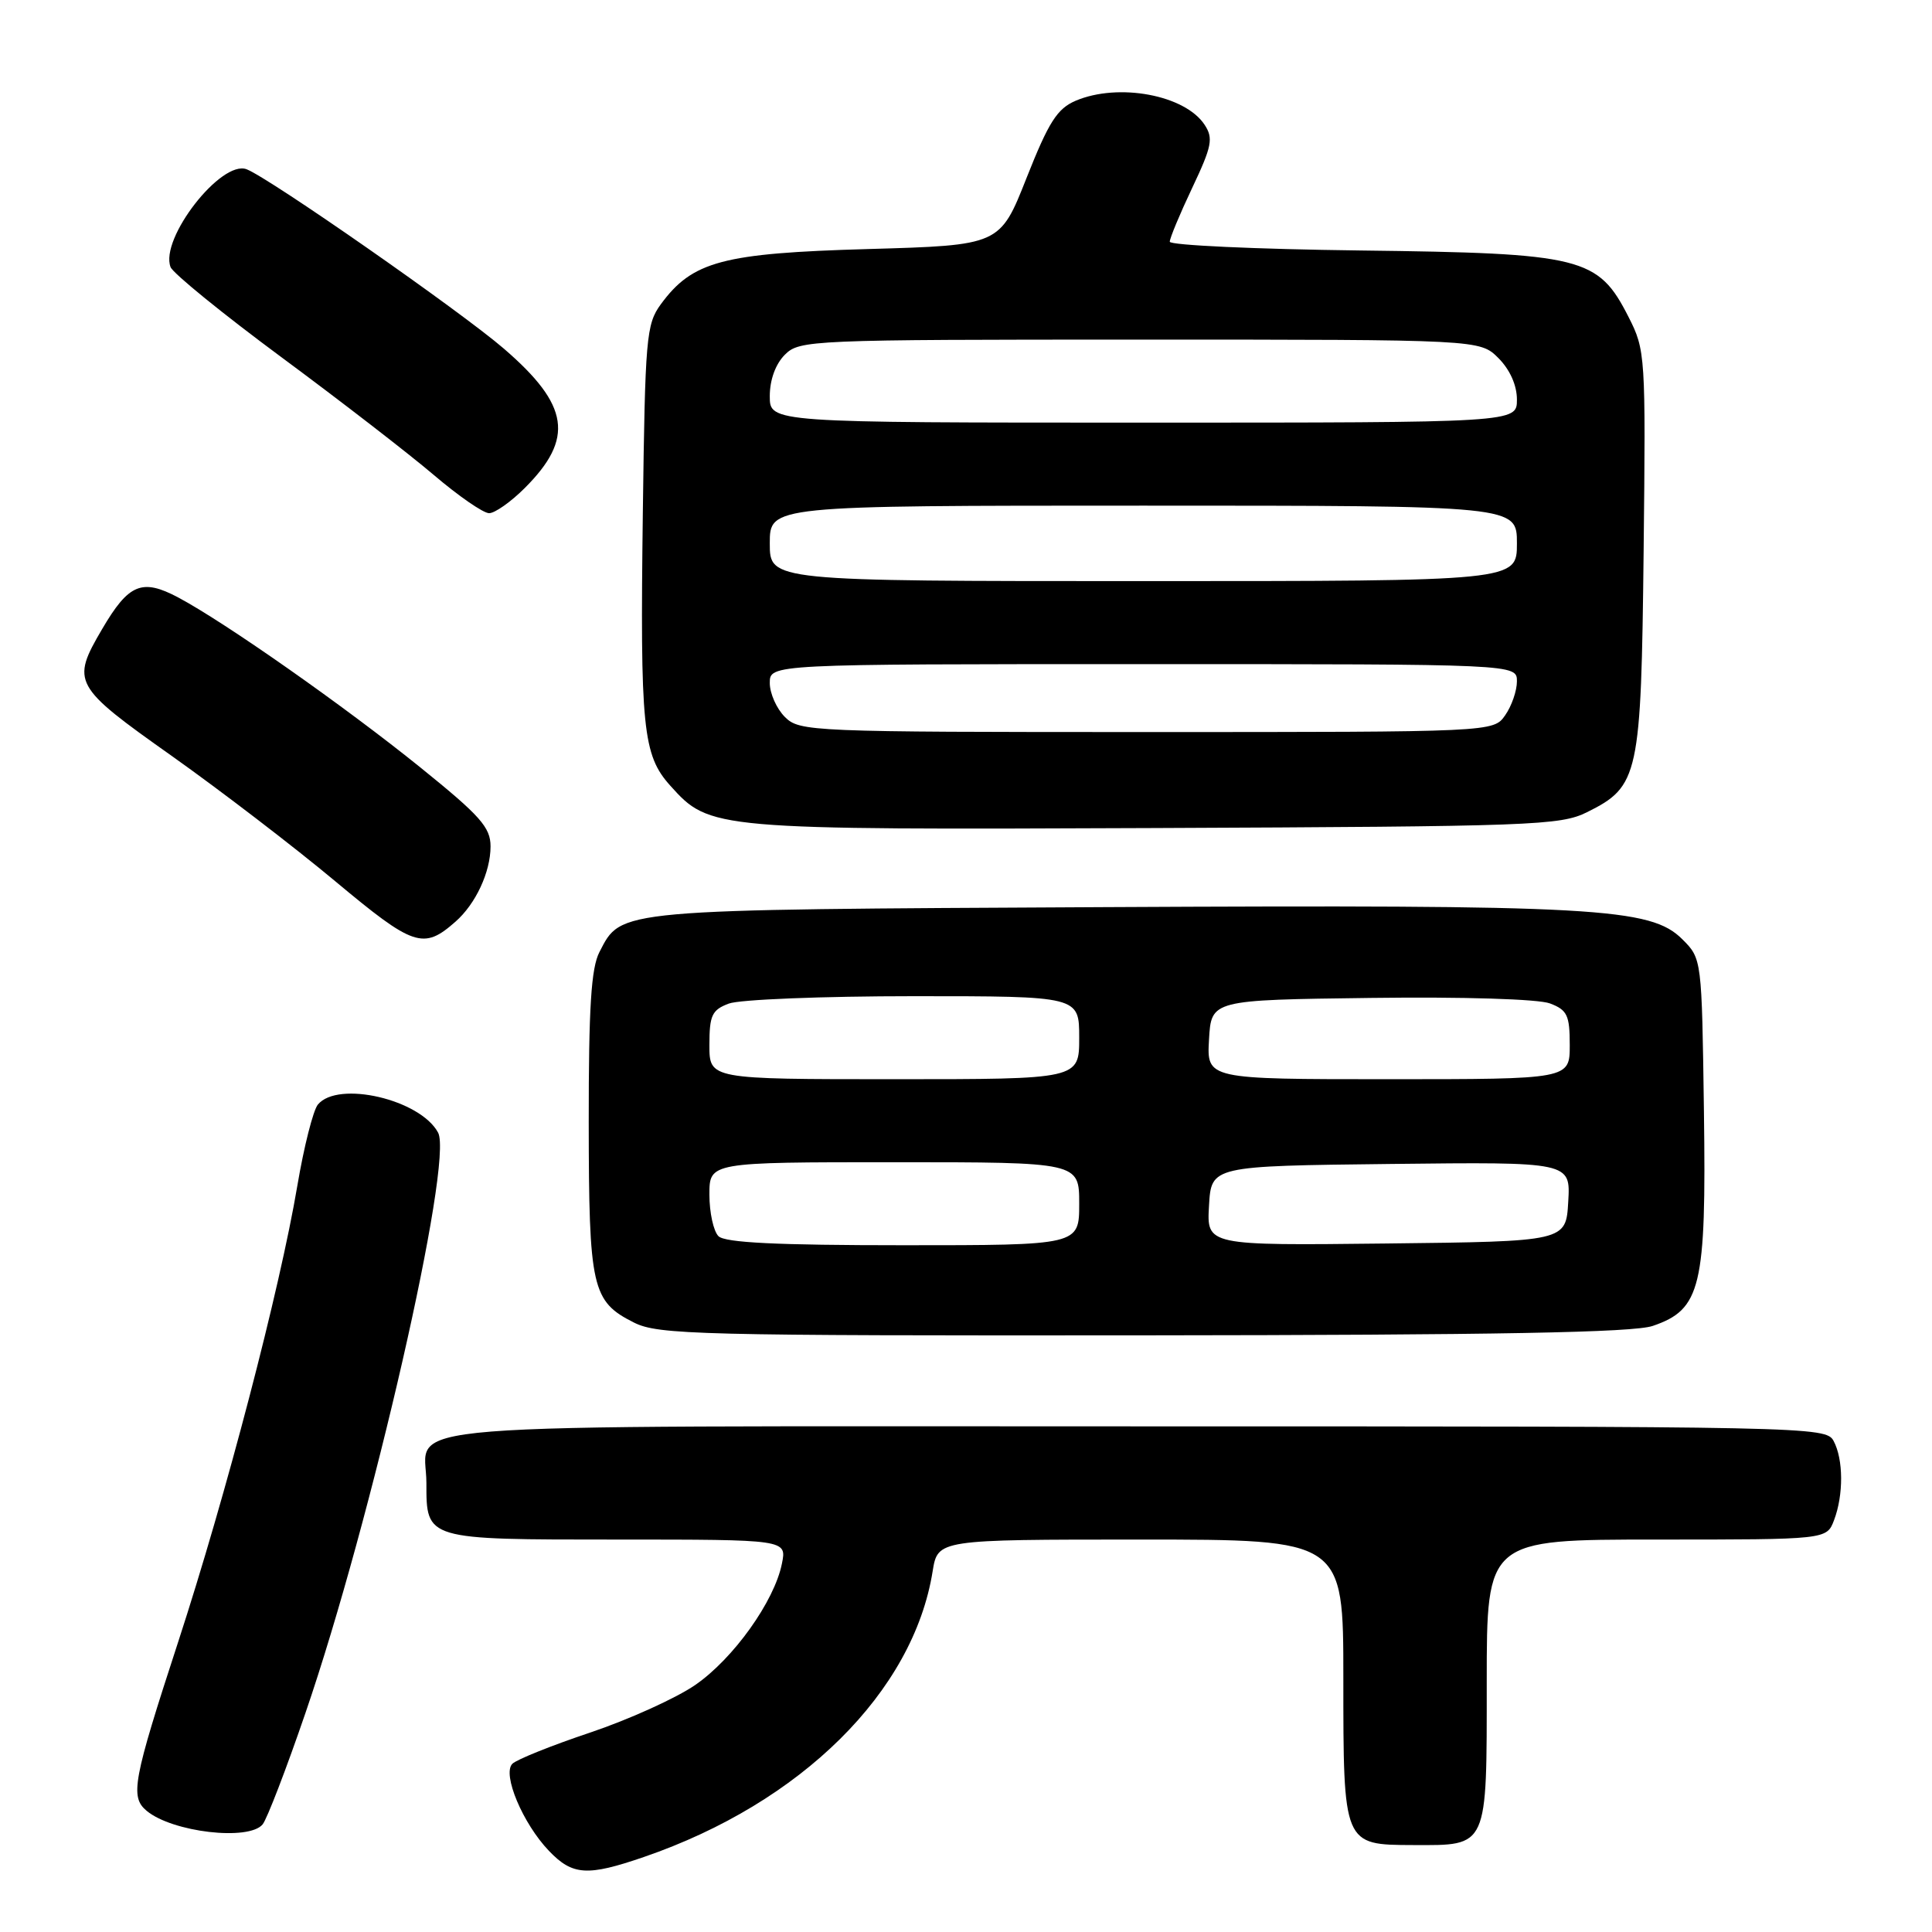 <?xml version="1.0" encoding="UTF-8" standalone="no"?>
<!DOCTYPE svg PUBLIC "-//W3C//DTD SVG 1.1//EN" "http://www.w3.org/Graphics/SVG/1.1/DTD/svg11.dtd" >
<svg xmlns="http://www.w3.org/2000/svg" xmlns:xlink="http://www.w3.org/1999/xlink" version="1.1" viewBox="0 0 256 256">
 <g >
 <path fill="currentColor"
d=" M 85.35 246.05 C 106.16 238.89 121.03 224.17 123.58 208.20 C 124.26 204.00 124.26 204.00 151.13 204.00 C 178.00 204.00 178.00 204.00 178.00 222.31 C 178.00 244.52 177.97 244.45 187.25 244.48 C 197.23 244.51 197.00 245.01 197.00 222.88 C 197.00 204.00 197.00 204.00 219.52 204.00 C 242.05 204.00 242.05 204.00 243.02 201.43 C 244.29 198.09 244.27 193.37 242.96 190.93 C 241.95 189.04 239.87 189.00 150.59 189.00 C 48.11 189.00 56.50 188.33 56.50 196.50 C 56.50 204.05 56.34 204.00 81.75 204.00 C 104.25 204.00 104.25 204.00 103.61 207.18 C 102.62 212.17 97.18 219.78 92.12 223.27 C 89.58 225.02 83.32 227.85 78.21 229.57 C 73.10 231.28 68.45 233.15 67.89 233.71 C 66.52 235.08 69.27 241.63 72.74 245.25 C 75.87 248.52 77.83 248.64 85.35 246.05 Z  M 34.80 241.74 C 35.37 241.05 37.93 234.41 40.47 226.99 C 49.24 201.44 60.10 153.92 58.05 150.08 C 55.69 145.68 44.79 143.14 42.12 146.36 C 41.50 147.11 40.27 151.95 39.40 157.11 C 37.07 170.91 29.96 198.09 23.59 217.62 C 17.61 235.94 17.21 238.10 19.44 239.95 C 22.85 242.78 32.96 243.96 34.80 241.74 Z  M 219.00 175.69 C 225.39 173.51 226.10 170.55 225.78 147.27 C 225.50 127.04 225.50 127.04 222.92 124.46 C 218.72 120.27 211.58 119.87 146.26 120.20 C 81.27 120.53 82.38 120.43 79.43 126.15 C 78.33 128.26 78.00 133.50 78.01 148.70 C 78.03 170.70 78.42 172.44 84.01 175.25 C 87.23 176.86 92.50 176.99 151.50 176.94 C 198.34 176.90 216.44 176.57 219.00 175.69 Z  M 60.35 122.13 C 63.03 119.78 65.00 115.55 65.00 112.15 C 65.00 109.63 63.64 108.10 55.75 101.73 C 45.70 93.61 29.81 82.46 23.60 79.16 C 18.81 76.62 17.05 77.35 13.53 83.36 C 9.40 90.40 9.68 90.91 22.75 100.16 C 29.21 104.74 38.96 112.21 44.41 116.76 C 54.81 125.44 56.10 125.88 60.35 122.13 Z  M 210.29 107.62 C 217.17 104.20 217.46 102.84 217.79 73.00 C 218.07 47.07 218.03 46.40 215.79 42.00 C 211.75 34.06 209.72 33.55 180.25 33.19 C 166.36 33.02 155.00 32.49 155.00 32.03 C 155.00 31.56 156.34 28.34 157.98 24.88 C 160.59 19.37 160.79 18.32 159.62 16.54 C 157.03 12.58 148.20 10.94 142.53 13.35 C 140.08 14.40 138.96 16.16 136.03 23.56 C 132.50 32.50 132.50 32.50 115.00 33.00 C 95.73 33.55 91.74 34.62 87.56 40.32 C 85.63 42.96 85.48 44.74 85.18 67.82 C 84.81 96.51 85.16 100.04 88.82 104.11 C 94.06 109.93 94.36 109.96 153.00 109.72 C 203.15 109.51 206.74 109.38 210.29 107.62 Z  M 69.54 64.66 C 76.11 58.09 75.46 53.70 66.78 46.21 C 61.02 41.24 35.72 23.60 32.68 22.43 C 29.31 21.14 21.15 31.62 22.60 35.39 C 22.91 36.21 29.54 41.60 37.34 47.37 C 45.13 53.13 54.18 60.13 57.46 62.92 C 60.73 65.71 64.04 68.00 64.81 68.00 C 65.57 68.00 67.70 66.50 69.54 64.66 Z  M 95.20 163.80 C 94.54 163.14 94.00 160.66 94.00 158.30 C 94.00 154.00 94.00 154.00 118.50 154.00 C 143.00 154.00 143.00 154.00 143.00 159.50 C 143.00 165.00 143.00 165.00 119.70 165.00 C 102.91 165.00 96.06 164.66 95.20 163.80 Z  M 160.20 159.77 C 160.50 154.50 160.50 154.50 184.30 154.23 C 208.11 153.96 208.11 153.96 207.80 159.23 C 207.50 164.50 207.50 164.50 183.70 164.77 C 159.89 165.04 159.89 165.04 160.20 159.77 Z  M 94.00 138.48 C 94.00 134.54 94.33 133.82 96.57 132.98 C 97.98 132.44 109.00 132.00 121.07 132.00 C 143.00 132.00 143.00 132.00 143.00 137.50 C 143.00 143.00 143.00 143.00 118.50 143.00 C 94.00 143.00 94.00 143.00 94.00 138.48 Z  M 160.20 137.75 C 160.50 132.50 160.50 132.50 181.63 132.23 C 193.94 132.07 203.86 132.38 205.38 132.96 C 207.67 133.83 208.00 134.52 208.00 138.48 C 208.00 143.00 208.00 143.00 183.95 143.00 C 159.90 143.00 159.90 143.00 160.20 137.75 Z  M 104.00 95.00 C 102.90 93.90 102.00 91.88 102.00 90.50 C 102.00 88.00 102.00 88.00 151.50 88.00 C 201.00 88.00 201.00 88.00 201.00 90.28 C 201.00 91.53 200.30 93.56 199.44 94.78 C 197.89 97.00 197.89 97.00 151.94 97.00 C 107.33 97.00 105.94 96.94 104.00 95.00 Z  M 102.00 72.00 C 102.00 67.00 102.00 67.00 151.50 67.00 C 201.00 67.00 201.00 67.00 201.00 72.00 C 201.00 77.00 201.00 77.00 151.50 77.00 C 102.00 77.00 102.00 77.00 102.00 72.00 Z  M 102.00 52.50 C 102.00 50.33 102.76 48.24 104.00 47.00 C 105.94 45.06 107.33 45.00 151.05 45.00 C 196.09 45.00 196.09 45.00 198.55 47.45 C 200.08 48.99 201.00 51.05 201.00 52.95 C 201.00 56.00 201.00 56.00 151.50 56.00 C 102.00 56.00 102.00 56.00 102.00 52.50 Z "/>
</g>
</svg>